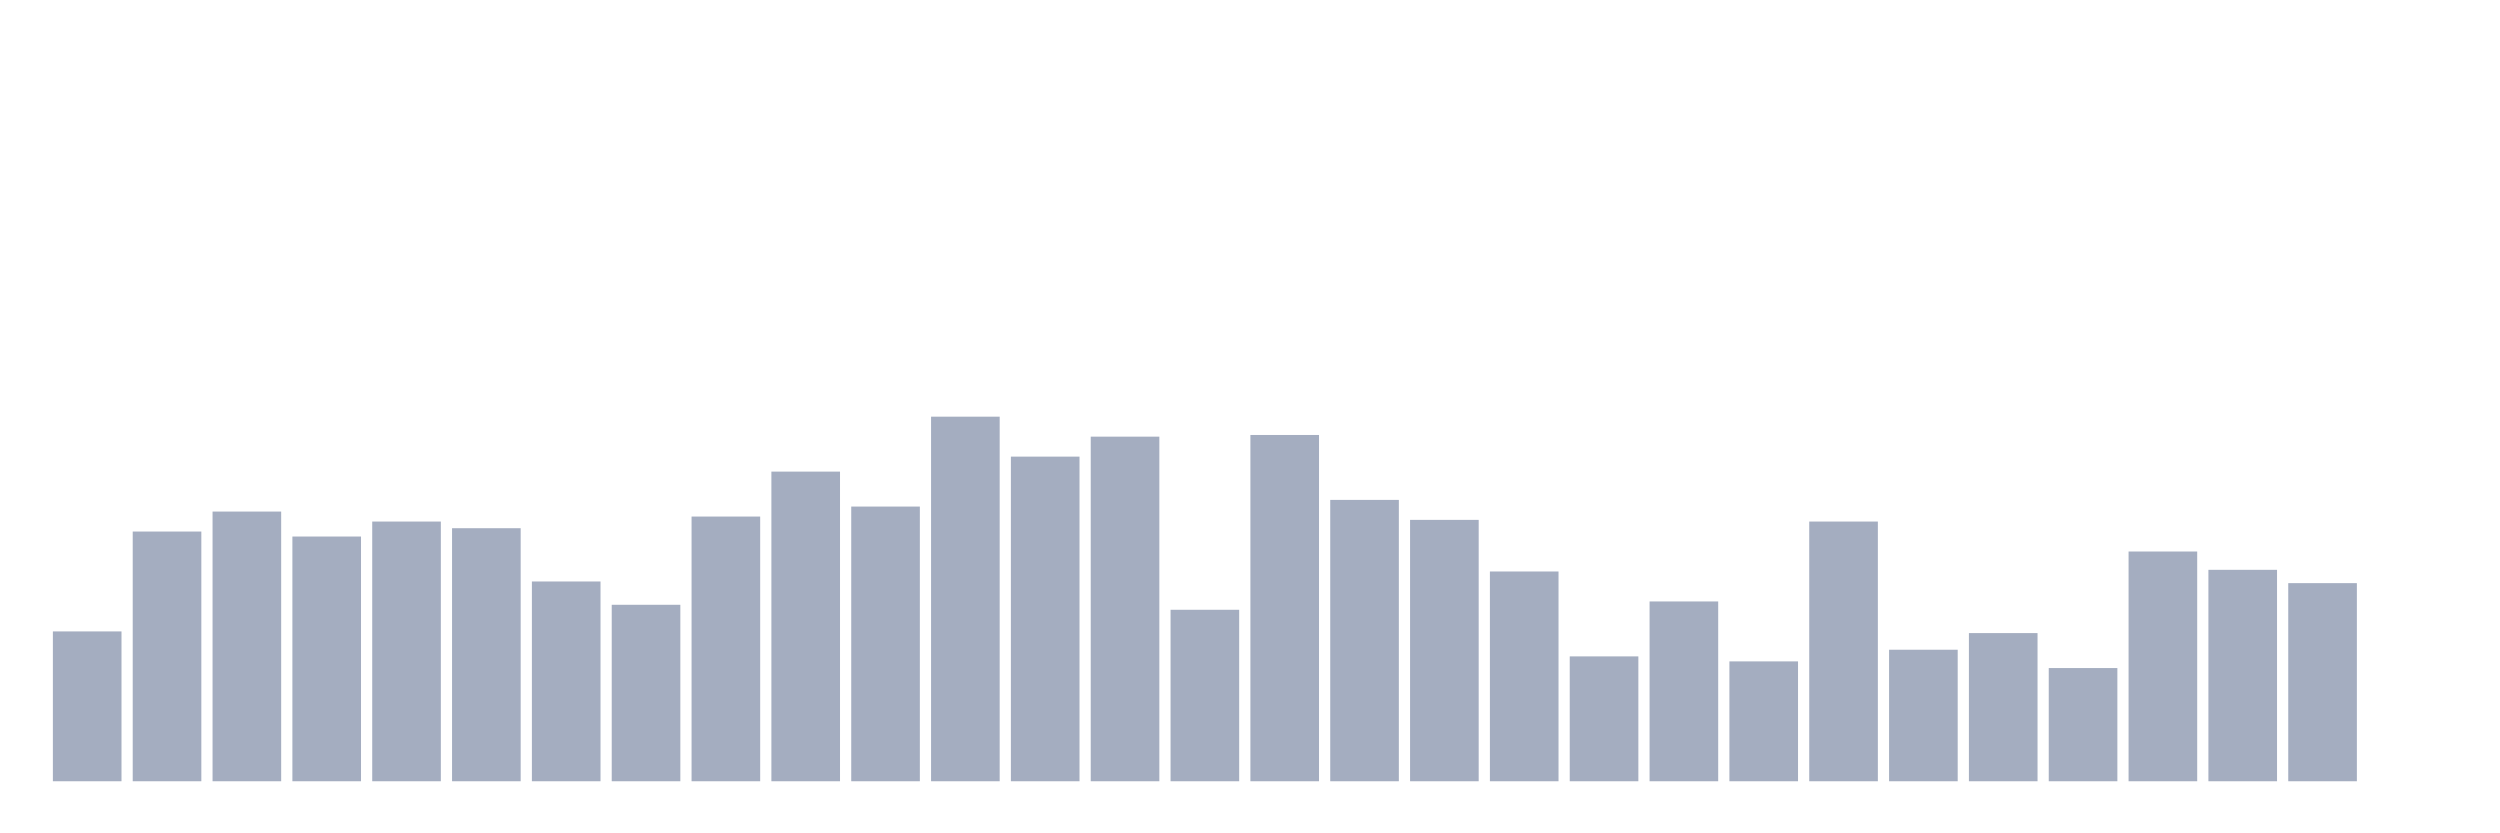 <svg xmlns="http://www.w3.org/2000/svg" viewBox="0 0 480 160"><g transform="translate(10,10)"><rect class="bar" x="0.153" width="13.175" y="111.233" height="28.767" fill="rgb(164,173,192)"></rect><rect class="bar" x="15.482" width="13.175" y="92.055" height="47.945" fill="rgb(164,173,192)"></rect><rect class="bar" x="30.81" width="13.175" y="88.219" height="51.781" fill="rgb(164,173,192)"></rect><rect class="bar" x="46.138" width="13.175" y="93.014" height="46.986" fill="rgb(164,173,192)"></rect><rect class="bar" x="61.466" width="13.175" y="90.137" height="49.863" fill="rgb(164,173,192)"></rect><rect class="bar" x="76.794" width="13.175" y="91.416" height="48.584" fill="rgb(164,173,192)"></rect><rect class="bar" x="92.123" width="13.175" y="101.644" height="38.356" fill="rgb(164,173,192)"></rect><rect class="bar" x="107.451" width="13.175" y="106.119" height="33.881" fill="rgb(164,173,192)"></rect><rect class="bar" x="122.779" width="13.175" y="89.178" height="50.822" fill="rgb(164,173,192)"></rect><rect class="bar" x="138.107" width="13.175" y="80.548" height="59.452" fill="rgb(164,173,192)"></rect><rect class="bar" x="153.436" width="13.175" y="87.26" height="52.74" fill="rgb(164,173,192)"></rect><rect class="bar" x="168.764" width="13.175" y="70" height="70" fill="rgb(164,173,192)"></rect><rect class="bar" x="184.092" width="13.175" y="77.671" height="62.329" fill="rgb(164,173,192)"></rect><rect class="bar" x="199.42" width="13.175" y="73.836" height="66.164" fill="rgb(164,173,192)"></rect><rect class="bar" x="214.748" width="13.175" y="107.078" height="32.922" fill="rgb(164,173,192)"></rect><rect class="bar" x="230.077" width="13.175" y="73.516" height="66.484" fill="rgb(164,173,192)"></rect><rect class="bar" x="245.405" width="13.175" y="85.982" height="54.018" fill="rgb(164,173,192)"></rect><rect class="bar" x="260.733" width="13.175" y="89.817" height="50.183" fill="rgb(164,173,192)"></rect><rect class="bar" x="276.061" width="13.175" y="99.726" height="40.274" fill="rgb(164,173,192)"></rect><rect class="bar" x="291.39" width="13.175" y="116.027" height="23.973" fill="rgb(164,173,192)"></rect><rect class="bar" x="306.718" width="13.175" y="105.479" height="34.521" fill="rgb(164,173,192)"></rect><rect class="bar" x="322.046" width="13.175" y="116.986" height="23.014" fill="rgb(164,173,192)"></rect><rect class="bar" x="337.374" width="13.175" y="90.137" height="49.863" fill="rgb(164,173,192)"></rect><rect class="bar" x="352.702" width="13.175" y="114.749" height="25.251" fill="rgb(164,173,192)"></rect><rect class="bar" x="368.031" width="13.175" y="111.553" height="28.447" fill="rgb(164,173,192)"></rect><rect class="bar" x="383.359" width="13.175" y="118.265" height="21.735" fill="rgb(164,173,192)"></rect><rect class="bar" x="398.687" width="13.175" y="95.89" height="44.11" fill="rgb(164,173,192)"></rect><rect class="bar" x="414.015" width="13.175" y="99.406" height="40.594" fill="rgb(164,173,192)"></rect><rect class="bar" x="429.344" width="13.175" y="101.963" height="38.037" fill="rgb(164,173,192)"></rect><rect class="bar" x="444.672" width="13.175" y="140" height="0" fill="rgb(164,173,192)"></rect></g></svg>